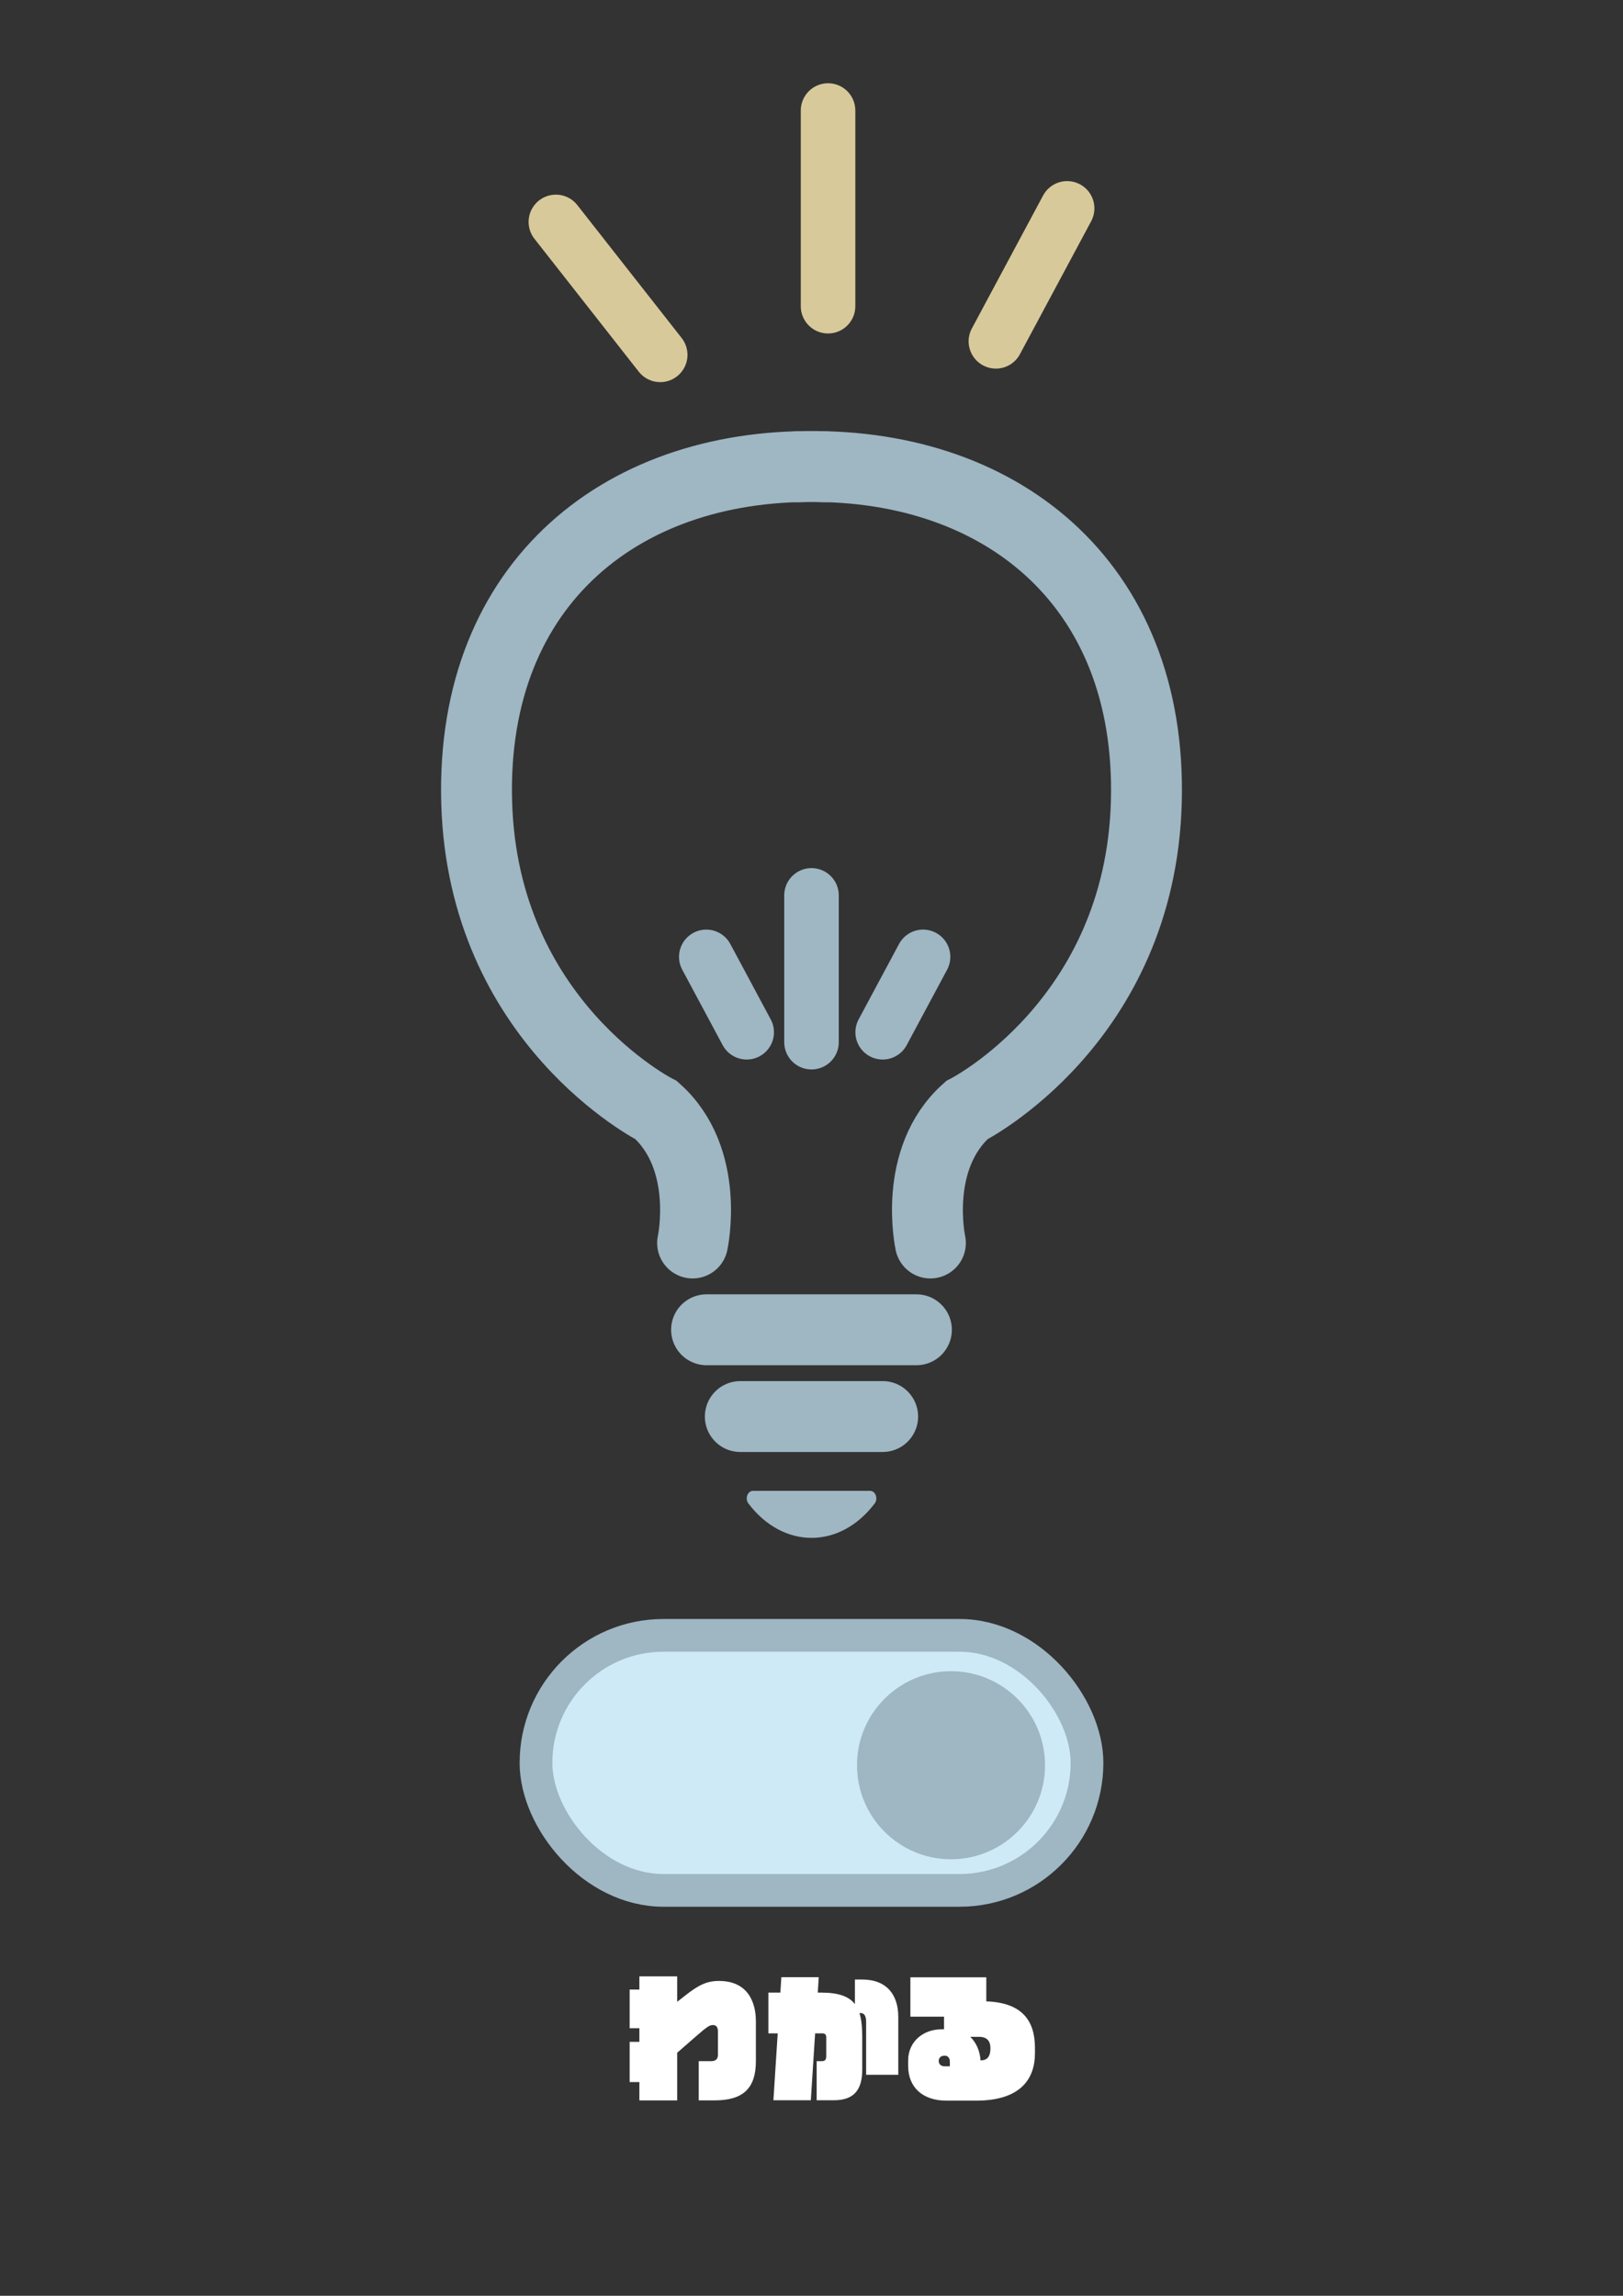 <?xml version="1.0" encoding="UTF-8"?>
<svg id="_レイヤー_1" data-name="レイヤー 1" xmlns="http://www.w3.org/2000/svg" viewBox="0 0 595.28 841.89">
  <rect x="0" y="0" width="595.28" height="841.89" fill="#333333" stroke="none"/>
  <defs>
    <style>
      .cls-1 {
        stroke: #d8c99a;
      }

      .cls-1, .cls-2 {
        stroke-width: 20px;
      }

      .cls-1, .cls-2, .cls-3, .cls-4 {
        stroke-miterlimit: 10;
      }

      .cls-1, .cls-2, .cls-4 {
        fill: none;
        stroke-linecap: round;
      }

      .cls-2, .cls-3, .cls-4 {
        stroke: #9fb6c3;
      }

      .cls-3 {
        fill: #ceeaf6;
        stroke-width: 12px;
      }

      .cls-4 {
        stroke-width: 26px;
      }

      .cls-5 {
        fill: #9fb6c3;
      }

      .cls-5, .cls-6 {
        stroke-width: 0px;
      }

      .cls-6 {
        fill: #fff;
      }
    </style>
  </defs>
  <g>
    <line class="cls-4" x1="271.53" y1="519.46" x2="323.74" y2="519.46"/>
    <path class="cls-5" d="m276.18,546.71h42.95c1.99,0,3.03,2.85,1.69,4.62h0c-12.74,16.83-33.59,16.83-46.33,0h0c-1.34-1.77-.3-4.62,1.69-4.62Z"/>
    <line class="cls-4" x1="259.15" y1="487.64" x2="336.12" y2="487.64"/>
    <path class="cls-4" d="m254.03,455.82s6.73-30.79-13.32-48.69c0,0-63.73-32.22-65.88-113.13-2.15-80.91,54.66-125.23,127.77-122.83"/>
    <path class="cls-4" d="m341.25,455.82s-6.73-30.79,13.32-48.69c0,0,63.73-32.22,65.88-113.13,2.15-80.91-54.66-125.23-127.77-122.83"/>
    <line class="cls-2" x1="259.05" y1="350.89" x2="273.87" y2="378.54"/>
    <line class="cls-2" x1="297.64" y1="328.34" x2="297.64" y2="382.18"/>
    <line class="cls-2" x1="338.56" y1="350.89" x2="323.74" y2="378.54"/>
  </g>
  <g>
    <line class="cls-1" x1="203.88" y1="81.38" x2="242.15" y2="130.13"/>
    <line class="cls-1" x1="303.71" y1="40.53" x2="303.71" y2="112.29"/>
    <line class="cls-1" x1="391.4" y1="76.41" x2="365.27" y2="125.17"/>
  </g>
  <g>
    <rect class="cls-3" x="196.59" y="599.7" width="202.1" height="93.52" rx="46.76" ry="46.76"/>
    <circle class="cls-5" cx="348.81" cy="647.33" r="34.48"/>
  </g>
  <g>
    <path class="cls-6" d="m262.09,770.23h-5.81v-14.38h4.49c1.43,0,2.55-.51,2.55-2.29v-8.72c0-1.12-.41-2.24-1.78-2.24-1.28,0-2.19.61-6.02,3.93l-7.14,6.22v17.49h-13.87v-6.73h-3.57v-14.74h3.57v-5h-3.57v-14.18h3.57v-4.84h13.87v9.33l3.06-2.4c4.59-3.57,7.6-5.25,12.24-5.25,10.45,0,13.56,7.55,13.56,14.84v14.53c0,9.94-4.59,14.43-15.15,14.43Z"/>
    <path class="cls-6" d="m317.68,760.85v-19.38c0-2.14-.66-3.26-1.99-3.26h-.46c.77,2.4,1.02,5.35,1.02,8.87v11.83c0,6.78-2.45,11.27-10.35,11.27h-6.37v-14.33h1.84c1.12,0,1.68-.41,1.68-1.84v-6.88c0-1.17-.61-1.48-1.48-1.48h-2.6l-1.58,24.53h-13.72l1.58-24.53h-3.42v-14.94h4.39l.36-5.66h13.72l-.36,5.66h1.33c6.38,0,10.15,1.43,12.29,4.23v-9.03h2.65c9.08,0,13.26,5.66,13.26,13.72v21.21h-11.78Z"/>
    <path class="cls-6" d="m357.97,770.33h-10.81c-8.82,0-14.07-4.95-14.07-12.75v-1.94c0-7.09,5.66-11.47,12.19-11.47h.97v-4.64h-12.34v-14.43h27.84v8.82c12.95.46,17.85,6.88,17.85,17.08v1.94c0,9.43-5.3,17.39-21.62,17.39Zm-9.59-14.43c0-1.27-.87-2.04-1.63-2.04h-.46c-1.17,0-1.99.76-1.99,1.89s.76,1.99,2.24,1.99h1.84v-1.84Zm10.76-8.97h-3.26c2.24,2.14,3.52,5.25,3.77,8.62h.1c2.55,0,3.52-1.68,3.52-4.44,0-2.29-.97-4.18-4.13-4.18Z"/>
  </g>
</svg>